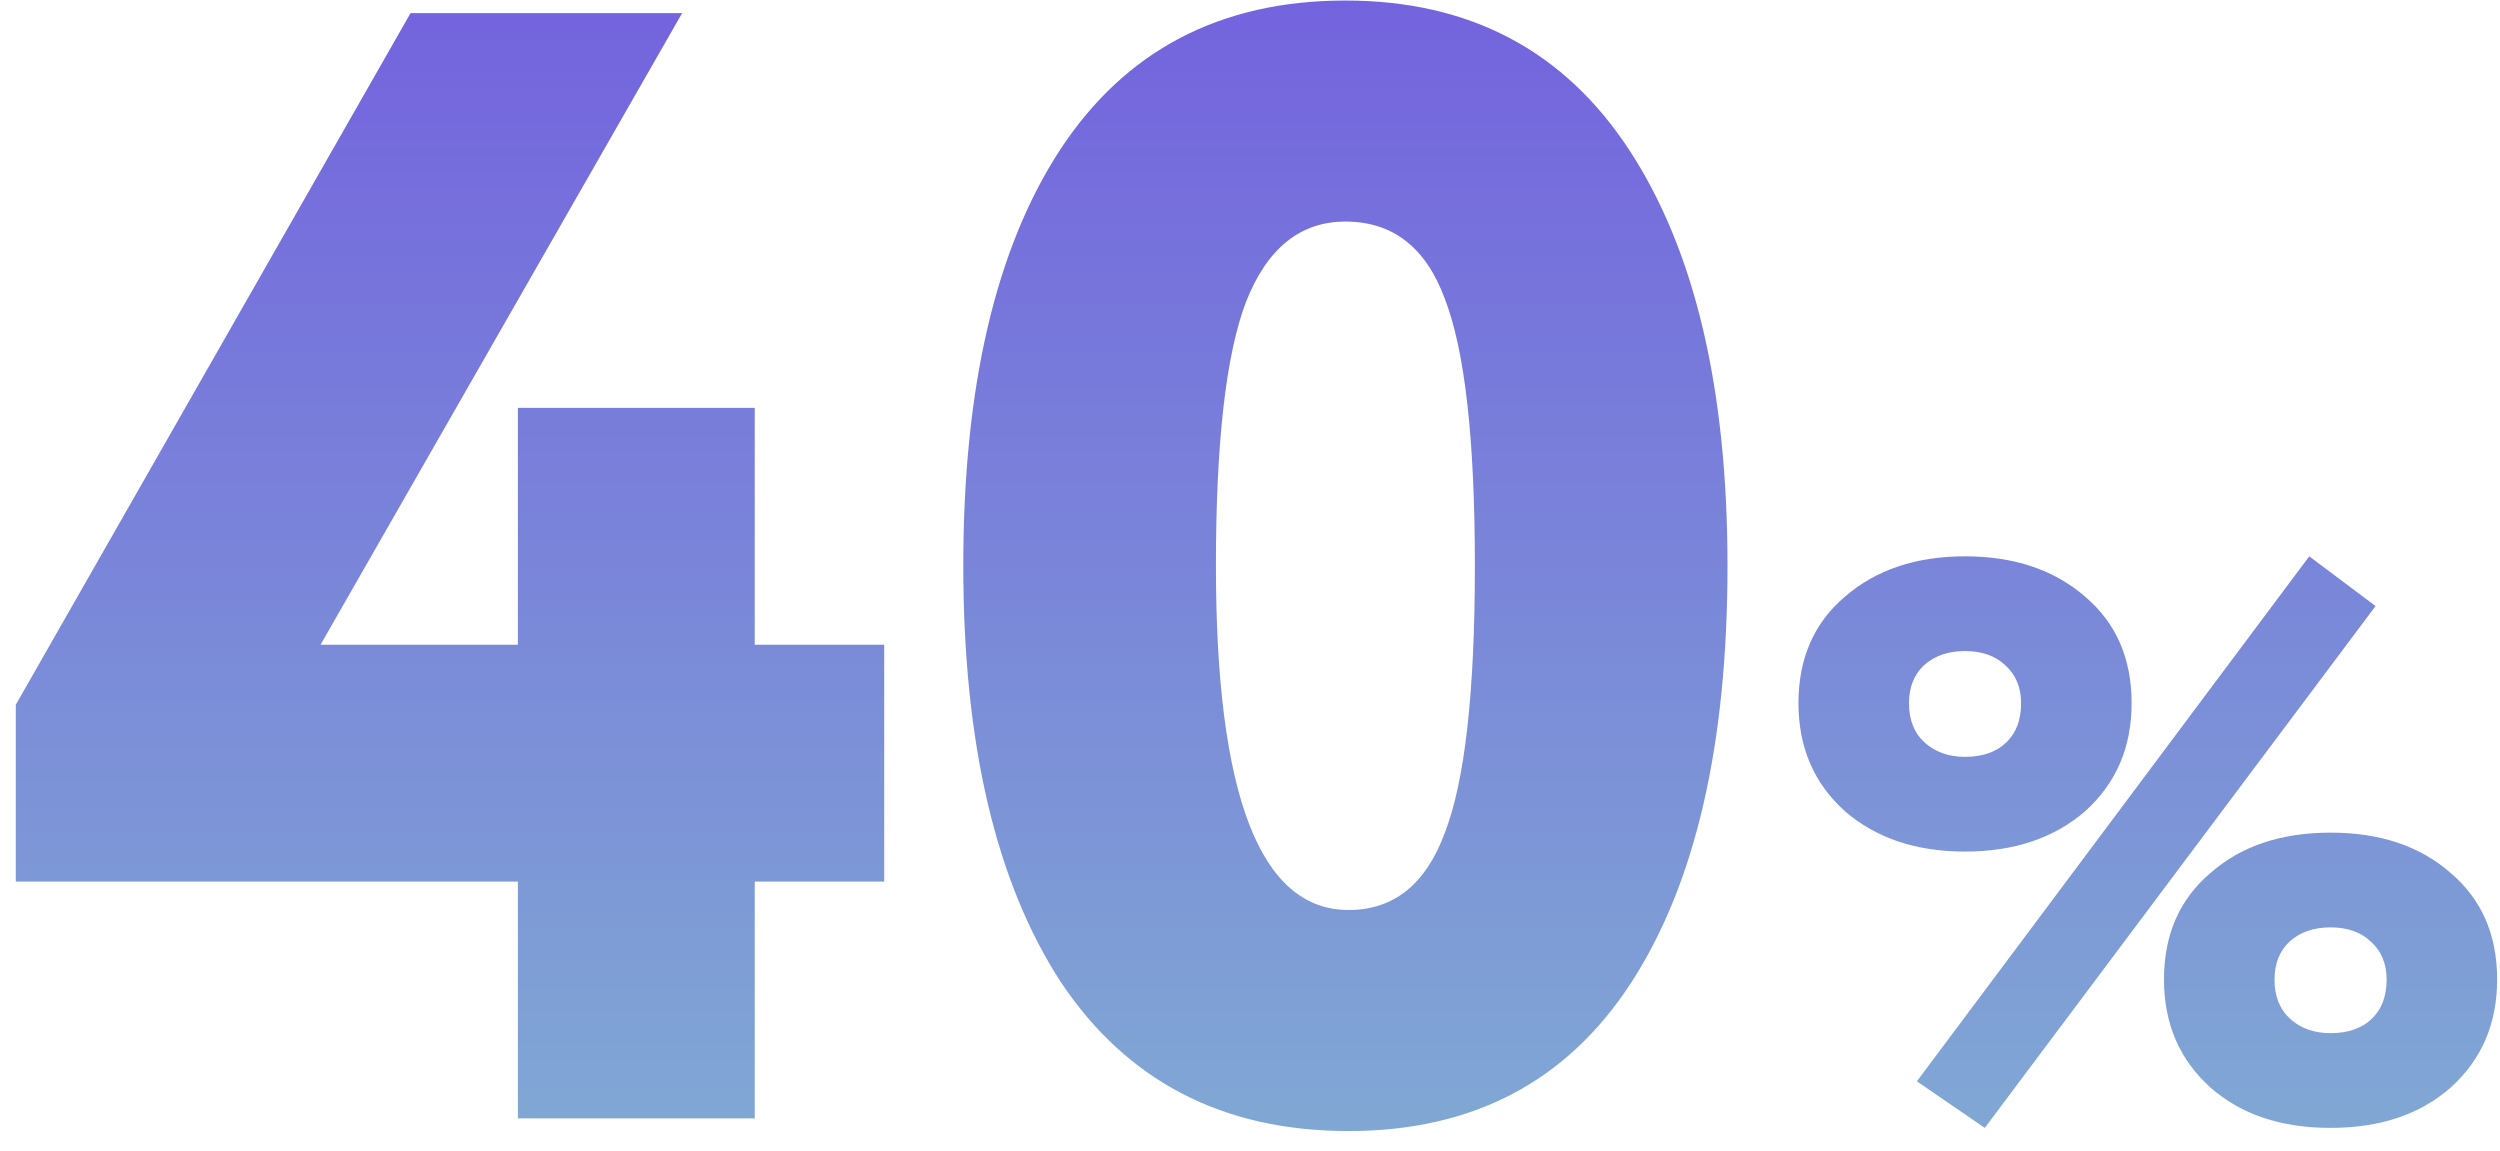 <svg width="76" height="35" viewBox="0 0 76 35" fill="none" xmlns="http://www.w3.org/2000/svg"><path d="M22.944 34h-7.2v-7.2H.48v-5.376L12.48.4h8.256L9.744 19.6h6v-7.2h7.2v7.2h3.936v7.2h-3.936V34zm9.316-4.128c-1.984-3.04-2.976-7.264-2.976-12.672s.976-9.616 2.928-12.624c1.984-3.04 4.88-4.56 8.688-4.56 3.776 0 6.656 1.52 8.64 4.56 1.984 3.04 2.976 7.248 2.976 12.624 0 5.44-.976 9.664-2.928 12.672-1.952 3.008-4.816 4.512-8.592 4.512-3.808 0-6.72-1.504-8.736-4.512zM36.964 17.2c0 6.976 1.344 10.464 4.032 10.464 1.376 0 2.352-.784 2.928-2.352.608-1.568.912-4.272.912-8.112s-.304-6.544-.912-8.112C43.348 7.52 42.34 6.736 40.9 6.736c-1.376 0-2.384.816-3.024 2.448-.608 1.6-.912 4.272-.912 8.016zm19.125 7.464c-.944-.848-1.416-1.944-1.416-3.288 0-1.36.472-2.44 1.416-3.24.944-.816 2.16-1.224 3.648-1.224s2.704.408 3.648 1.224c.944.8 1.416 1.88 1.416 3.24 0 1.344-.472 2.44-1.416 3.288-.944.816-2.16 1.224-3.648 1.224s-2.704-.408-3.648-1.224zm1.944-3.288c0 .512.16.912.48 1.2.32.288.728.432 1.224.432.528 0 .944-.144 1.248-.432.304-.288.456-.688.456-1.2 0-.48-.16-.864-.48-1.152-.304-.288-.712-.432-1.224-.432s-.928.144-1.248.432c-.304.288-.456.672-.456 1.152zm9.168 11.688c-.944-.848-1.416-1.944-1.416-3.288 0-1.36.472-2.44 1.416-3.24.928-.816 2.144-1.224 3.648-1.224s2.72.408 3.648 1.224c.944.8 1.416 1.88 1.416 3.24 0 1.344-.472 2.44-1.416 3.288-.928.816-2.144 1.224-3.648 1.224s-2.72-.408-3.648-1.224zm1.944-3.288c0 .512.16.912.48 1.2.32.288.728.432 1.224.432.528 0 .944-.144 1.248-.432.304-.288.456-.688.456-1.2 0-.48-.16-.864-.48-1.152-.304-.288-.712-.432-1.224-.432s-.928.144-1.248.432c-.304.288-.456.672-.456 1.152zm-8.808 4.512l-2.064-1.416 11.928-15.96 2.016 1.512-11.88 15.864z" fill="url(#a)"/><defs><linearGradient id="a" x1="38.5" y1="-15" x2="38.5" y2="56" gradientUnits="userSpaceOnUse"><stop stop-color="#6E45E2"/><stop offset="1" stop-color="#88D3CE"/></linearGradient></defs></svg>
